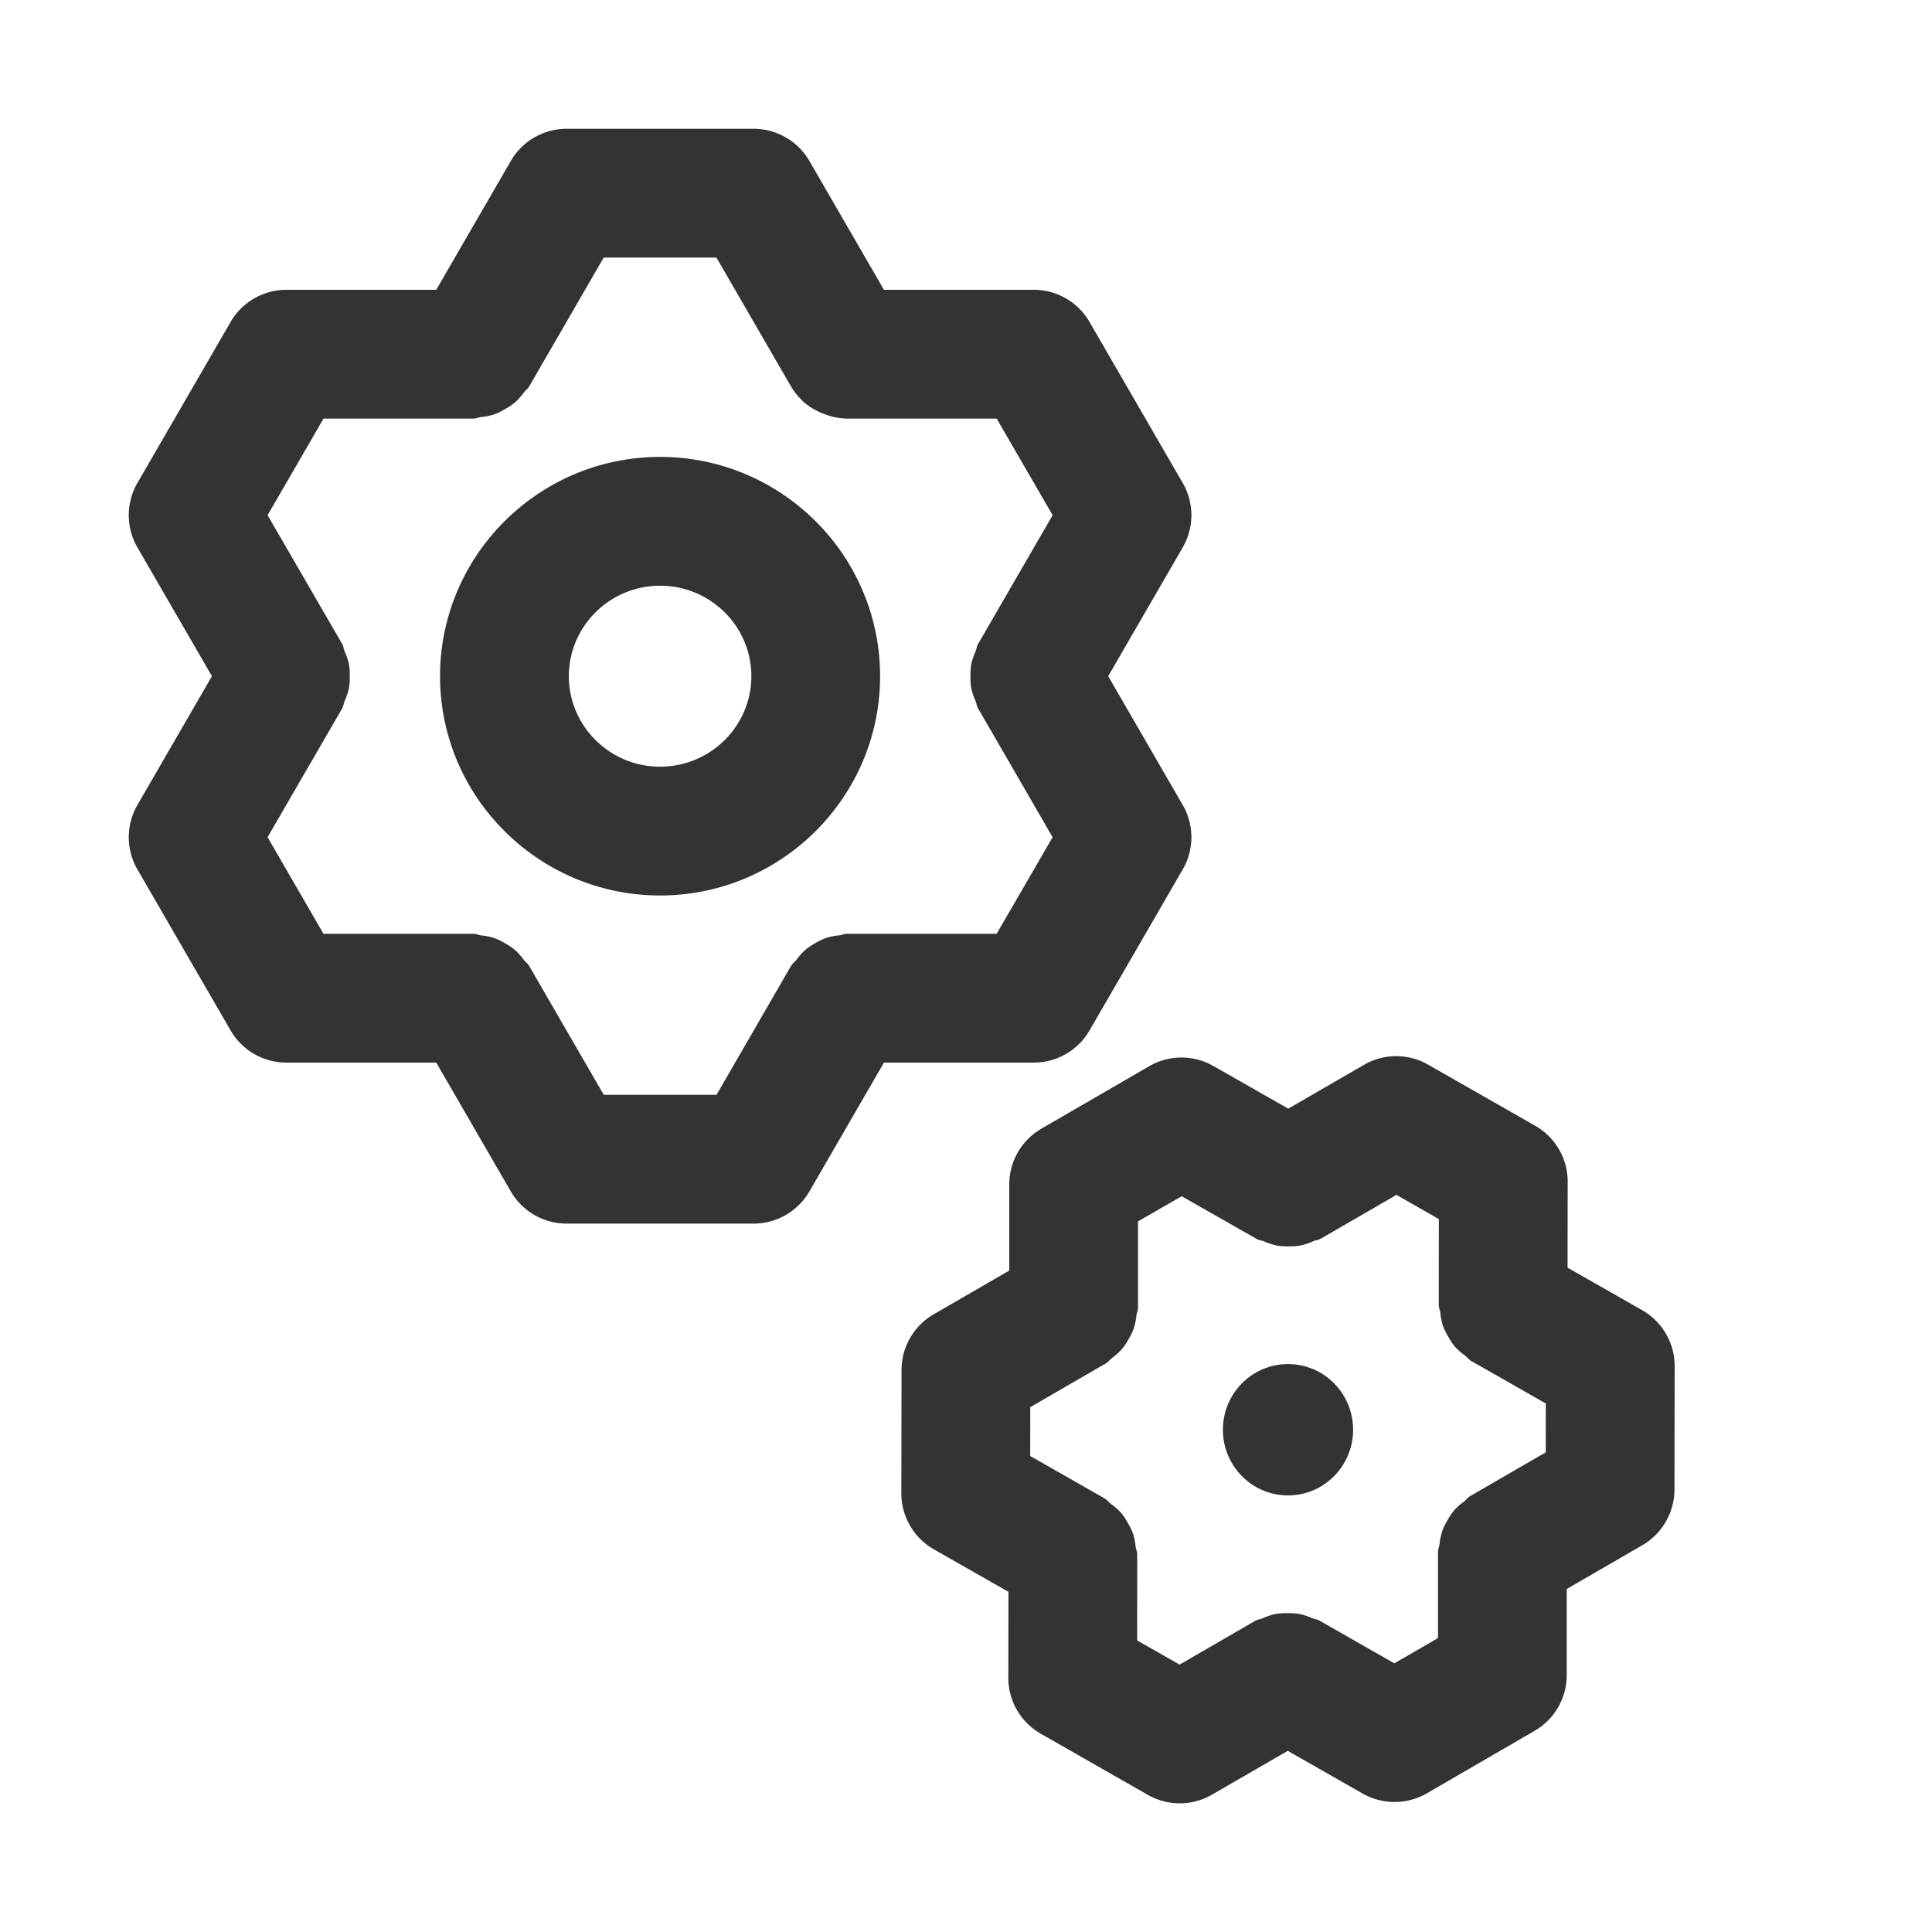 <svg xmlns="http://www.w3.org/2000/svg" viewBox="0 0 30 30"><style>.st2{fill:#333}</style><g id="Layer_1"><path class="st2" d="M16.053 16.5a1 1 0 0 0 .865-.499l1.447-2.5a.999.999 0 0 0 0-1.002L17.208 10.5l1.157-1.999a.999.999 0 0 0 0-1.002l-1.447-2.5a1 1 0 0 0-.865-.499h-2.327l-1.158-2.001A1.001 1.001 0 0 0 11.702 2H8.798c-.357 0-.687.19-.866.499L6.774 4.5H4.447c-.357 0-.687.19-.866.499l-1.447 2.5c-.179.31-.179.692 0 1.002L3.291 10.5l-1.157 1.999c-.179.31-.179.692 0 1.002l1.447 2.5c.18.309.509.499.866.499h2.327l1.158 2.001c.18.309.509.499.866.499h2.904c.357 0 .687-.19.866-.499l1.158-2.001h2.327zm-4.928.5h-1.75l-1.158-2.001c-.022-.038-.057-.06-.083-.094A.967.967 0 0 0 8 14.754a.958.958 0 0 0-.158-.107.955.955 0 0 0-.169-.082.976.976 0 0 0-.2-.04c-.042-.006-.079-.025-.122-.025H5.023L4.155 13l1.158-1.999c.021-.038.023-.08.04-.119a.982.982 0 0 0 .065-.193.964.964 0 0 0 .013-.189c0-.064-.001-.125-.013-.189a.975.975 0 0 0-.065-.193c-.017-.04-.019-.081-.04-.119L4.155 8l.869-1.5H7.35c.042 0 .077-.019.117-.024a.97.97 0 0 0 .207-.041c.06-.021.112-.05.166-.081A.955.955 0 0 0 8 6.246a.977.977 0 0 0 .134-.151c.026-.034.06-.056.083-.094L9.374 4h1.751l1.158 2.001a.994.994 0 0 0 .151.195l.01.013c.083.082.18.142.282.19.026.012.051.021.078.031a1 1 0 0 0 .343.07H15.476l.869 1.5-1.157 1.999c-.022.037-.024.078-.04.117a.967.967 0 0 0-.066.196.957.957 0 0 0-.013.188c0 .064 0 .124.013.188a.977.977 0 0 0 .066.196c.016.039.018.08.04.117L16.345 13l-.869 1.5h-2.327c-.042 0-.077.019-.117.024a.97.97 0 0 0-.207.041.963.963 0 0 0-.166.081.959.959 0 0 0-.159.108.977.977 0 0 0-.134.151c-.026.034-.061.056-.083.094L11.126 17z"/><path class="st2" d="M13.666 10.5c0-1.877-1.532-3.405-3.416-3.405S6.833 8.623 6.833 10.5s1.533 3.405 3.417 3.405 3.416-1.528 3.416-3.405zm-3.416 1.405c-.781 0-1.417-.63-1.417-1.405s.636-1.405 1.417-1.405 1.417.63 1.417 1.405-.636 1.405-1.417 1.405zM25.499 20.344l-1.158-.66.002-1.333a1 1 0 0 0-.504-.87l-1.663-.949a.999.999 0 0 0-.997.003l-1.175.68-1.164-.663a1 1 0 0 0-.996.004l-1.672.969a1 1 0 0 0-.5.864v1.34l-1.175.68a1 1 0 0 0-.498.864l-.003 1.915c0 .36.193.692.505.87l1.158.66-.002 1.334a1 1 0 0 0 .504.869l1.663.95a1.001 1.001 0 0 0 .997-.004l1.175-.68 1.164.664a1.004 1.004 0 0 0 .996-.004l1.672-.97a.999.999 0 0 0 .5-.863v-1.34l1.175-.68c.308-.18.497-.509.498-.864l.003-1.915a1 1 0 0 0-.505-.871zm-3.17 5.092l-.678.392-1.164-.664c-.038-.022-.08-.023-.118-.04a.976.976 0 0 0-.191-.062.964.964 0 0 0-.19-.013.95.95 0 0 0-.187.014.972.972 0 0 0-.195.066c-.038.016-.079.018-.115.039l-1.175.68-.658-.375.001-1.334c0-.044-.02-.082-.025-.124a.975.975 0 0 0-.04-.2.96.96 0 0 0-.085-.173.959.959 0 0 0-.104-.155.98.98 0 0 0-.154-.134c-.035-.026-.058-.062-.097-.085l-1.157-.659.001-.759 1.175-.68c.038-.022.06-.058.094-.083a.978.978 0 0 0 .15-.134.955.955 0 0 0 .108-.159.964.964 0 0 0 .08-.167.972.972 0 0 0 .042-.204c.005-.04.024-.076.024-.118v-1.34l.678-.39 1.164.663c.037.021.078.022.116.038a.97.97 0 0 0 .197.065.95.95 0 0 0 .177.012.956.956 0 0 0 .202-.015.977.977 0 0 0 .182-.062c.04-.017.083-.02.122-.042l1.175-.68.658.376-.001 1.334c0 .043.02.081.025.124a.971.971 0 0 0 .04.2.961.961 0 0 0 .085.172.971.971 0 0 0 .104.155.973.973 0 0 0 .154.134c.035.027.058.063.097.085l1.157.659-.001.759-1.175.68c-.038.022-.06.058-.094.084a.977.977 0 0 0-.15.133.958.958 0 0 0-.108.16.956.956 0 0 0-.08.166.981.981 0 0 0-.042.204c-.005.04-.024.076-.024.118v1.34z"/><ellipse class="st2" cx="20" cy="22.201" rx="1.011" ry="1.02"/></g></svg>
